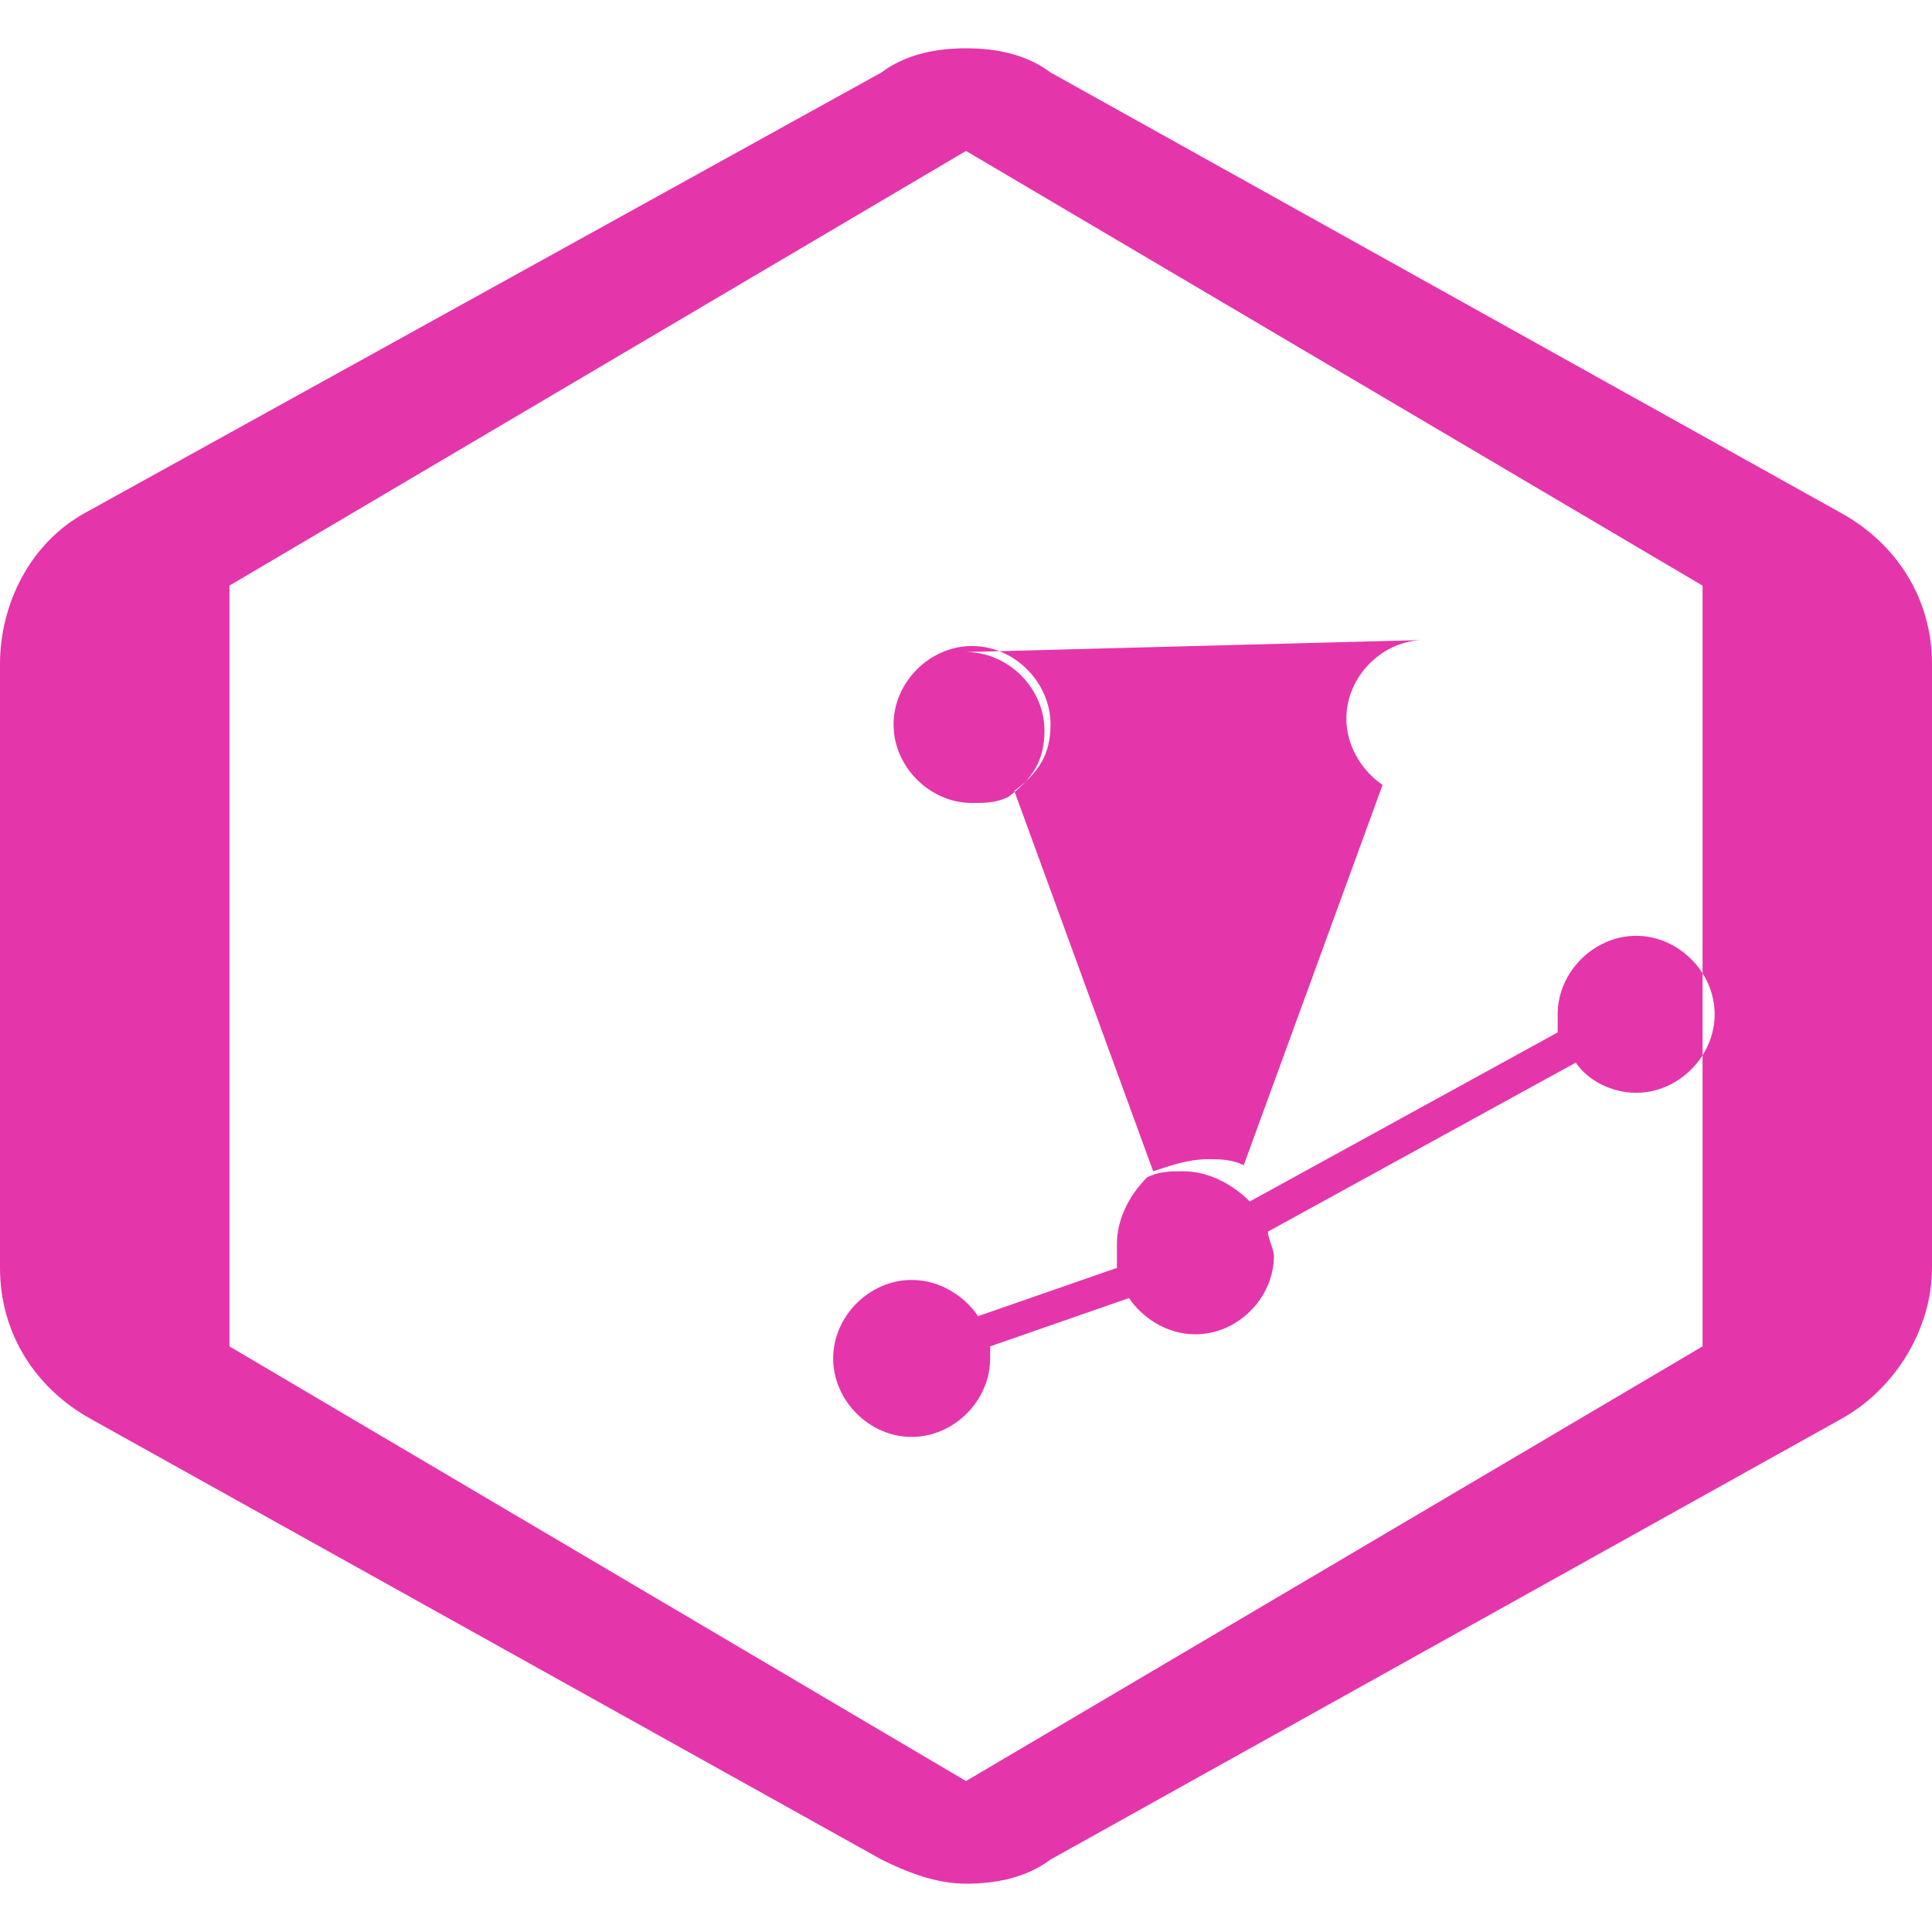 <svg xmlns="http://www.w3.org/2000/svg" viewBox="0 0 32 32">
  <path fill="#E535AB" d="M16,2.5L28.2,9.7v12.6L16,29.5L3.8,22.3V9.7L16,2.5z M16,0.8c-0.5,0-1,0.1-1.4,0.4L1.4,8.5C0.5,9,0,10,0,11v10c0,1.1,0.6,2,1.5,2.5l13.1,7.3c0.4,0.2,0.9,0.4,1.4,0.4c0.5,0,1-0.1,1.4-0.4l13.1-7.3c0.9-0.5,1.5-1.5,1.5-2.5V11c0-1.1-0.6-2-1.5-2.5L17.4,1.2C17,0.9,16.5,0.8,16,0.8z M16,10.8c0.7,0,1.3,0.6,1.3,1.3c0,0.5-0.2,0.8-0.6,1.1l2.3,6.3c0.2-0.1,0.4-0.1,0.6-0.1c0.4,0,0.8,0.2,1.1,0.5l5.1-2.8c0-0.1,0-0.2,0-0.3c0-0.7,0.6-1.3,1.3-1.3c0.7,0,1.3,0.6,1.3,1.3c0,0.7-0.6,1.3-1.3,1.3c-0.4,0-0.8-0.2-1-0.5l-5.1,2.8c0,0.1,0.1,0.3,0.1,0.4c0,0.7-0.6,1.3-1.3,1.3c-0.5,0-0.9-0.3-1.1-0.6l-2.3,0.8c0,0.1,0,0.2,0,0.2c0,0.7-0.6,1.3-1.3,1.3c-0.7,0-1.3-0.6-1.3-1.3c0-0.7,0.6-1.3,1.3-1.3c0.5,0,0.9,0.3,1.1,0.6l2.3-0.8c0-0.1,0-0.3,0-0.4c0-0.4,0.2-0.8,0.5-1.1l-2.3-6.3c-0.2,0.1-0.4,0.1-0.6,0.1c-0.7,0-1.3-0.6-1.3-1.3c0-0.7,0.6-1.3,1.3-1.3c0.7,0,1.3,0.6,1.3,1.3c0,0.5-0.2,0.8-0.6,1.1l2.3,6.3c0.3-0.1,0.6-0.2,0.9-0.2c0.2,0,0.4,0,0.6,0.1l2.3-6.3c-0.3-0.2-0.6-0.6-0.6-1.1c0-0.7,0.6-1.3,1.3-1.3z"/>
</svg> 